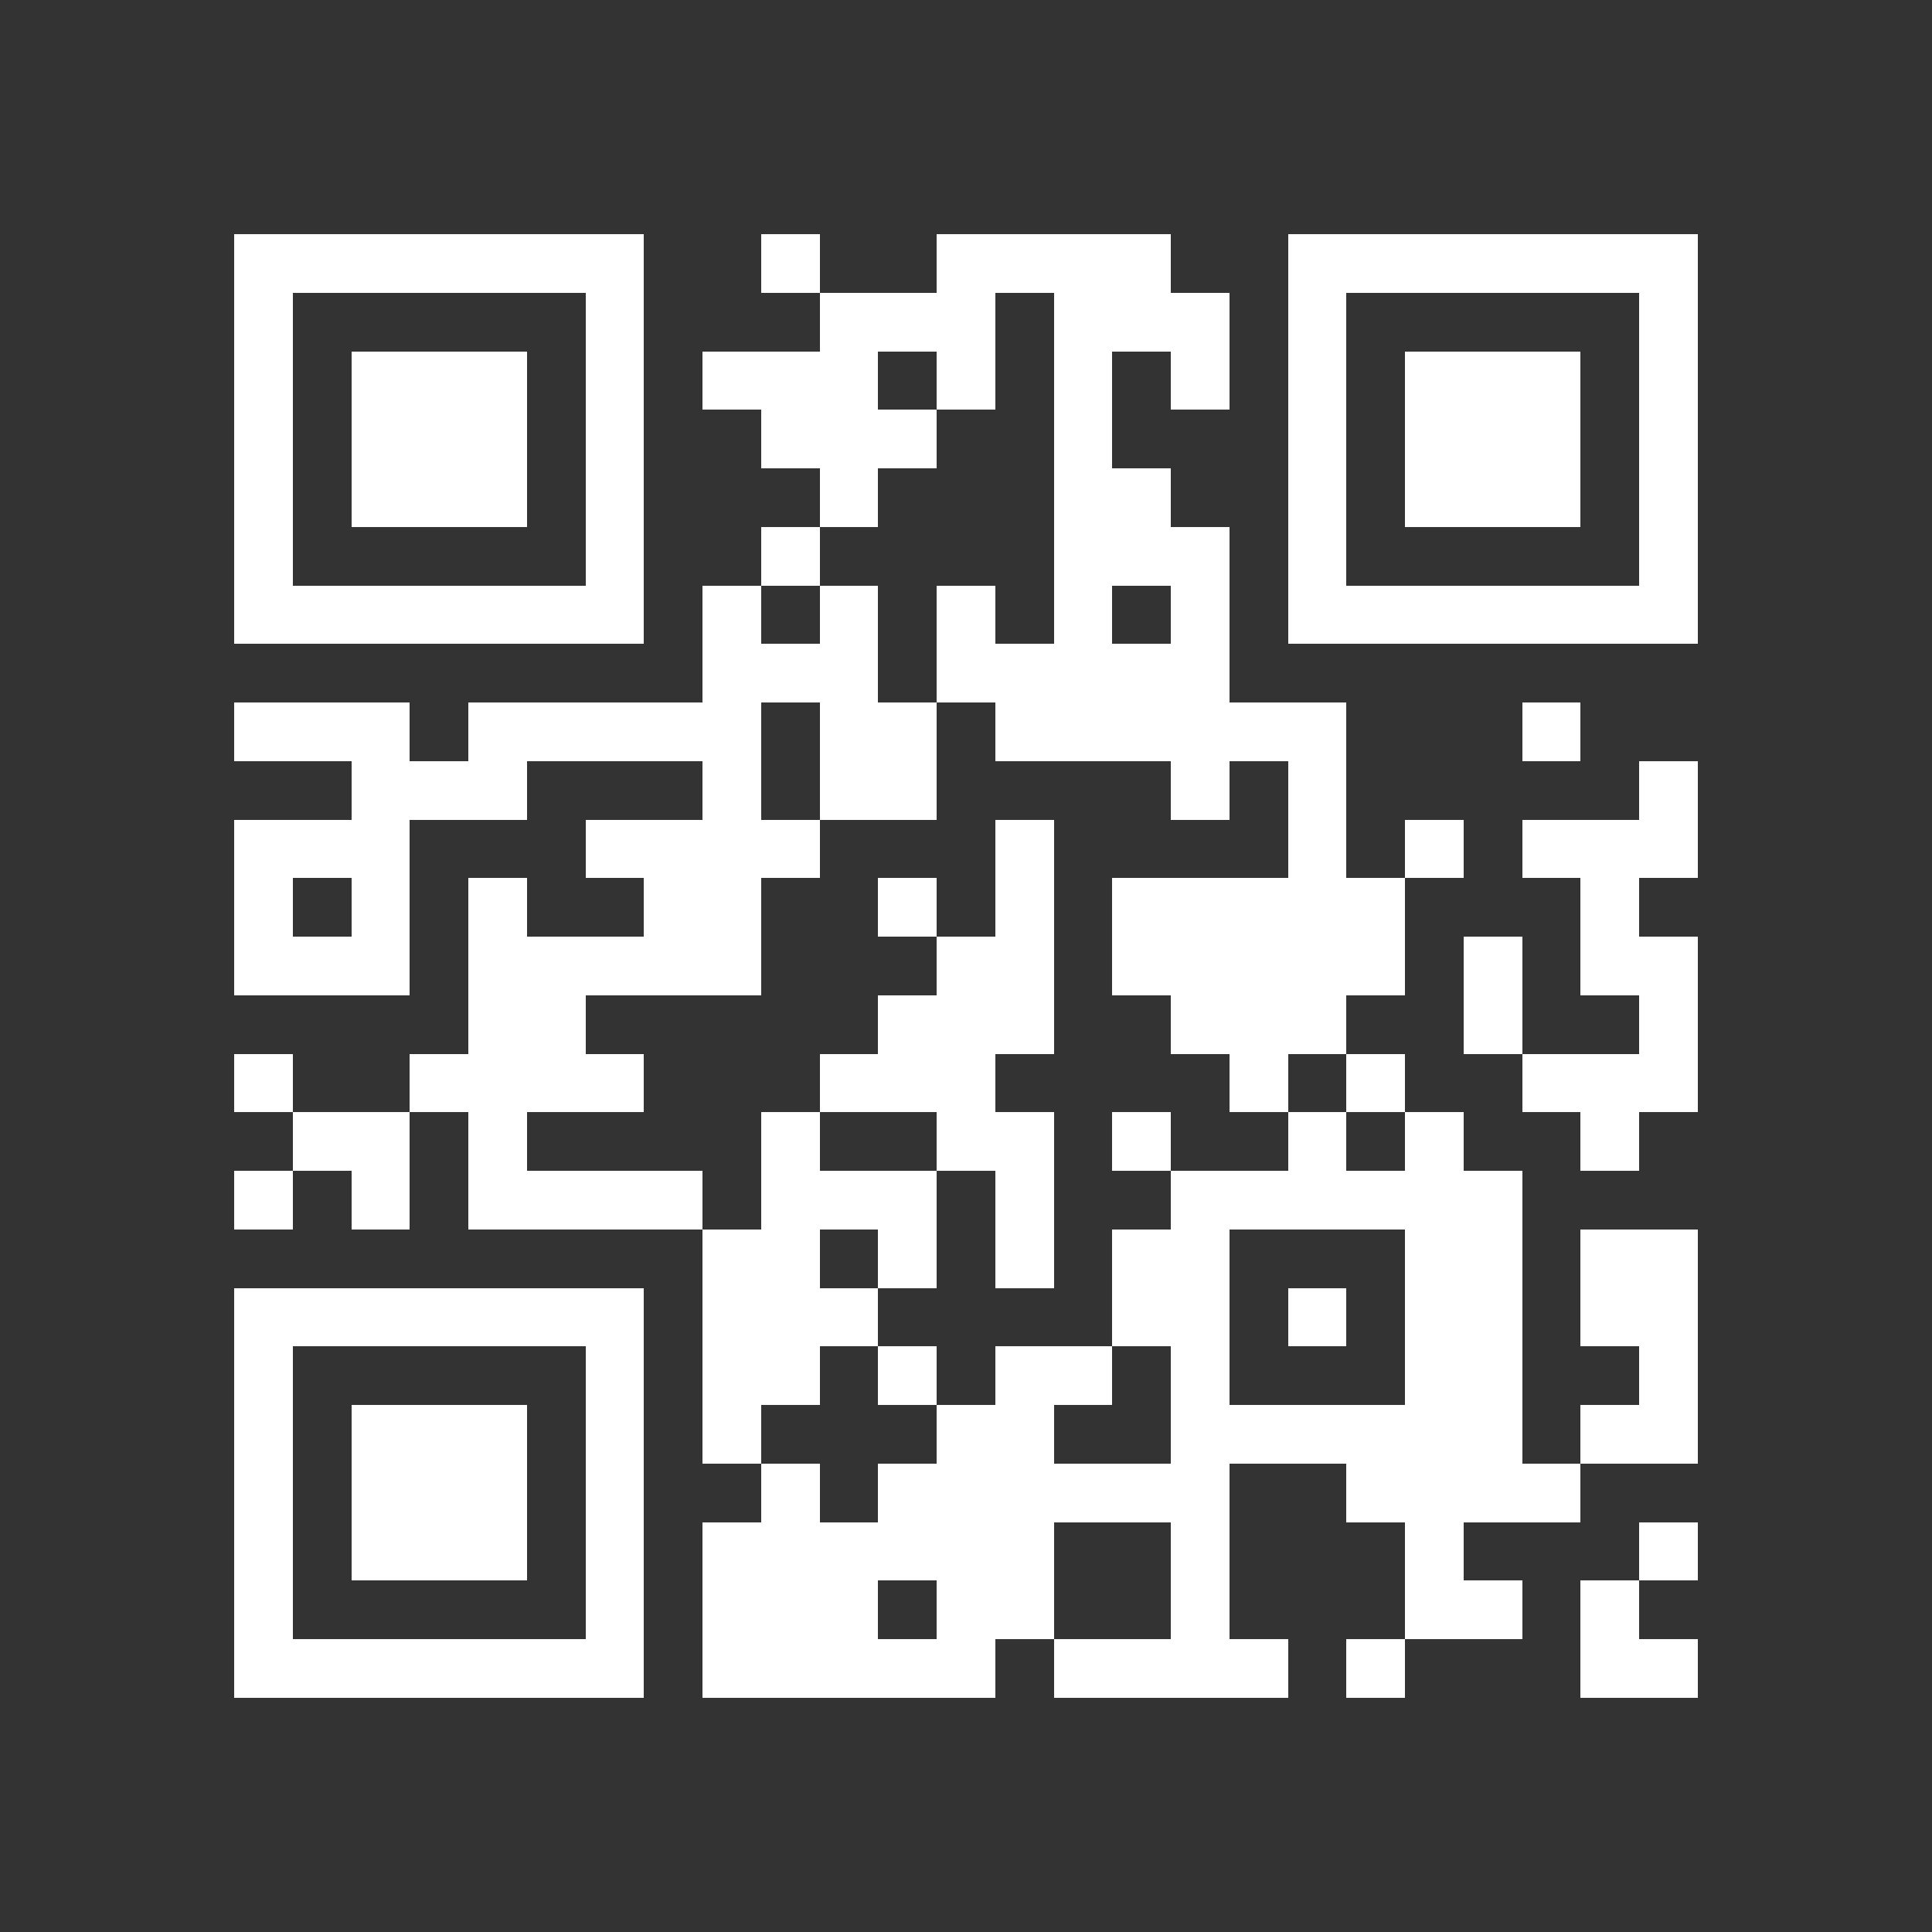 <svg viewBox="0 0 33 33" width="256" height="256" fill="#ffffff" shape-rendering="crispEdges" xmlns="http://www.w3.org/2000/svg" version="1.1"><rect x="0" y="0" width="33" height="33" fill="#333333" stroke="none"/><path transform="matrix(1,0,0,1,4,4)" d="M23,24h2v1h-2v-1zM19,24h1v1h-1v-1zM14,24h4v1h-4v-1zM8,24h5v1h-5v-1zM0,24h7v1h-7v-1zM23,23h1v1h-1v-1zM20,23h2v1h-2v-1zM16,23h1v1h-1v-1zM12,23h2v1h-2v-1zM8,23h3v1h-3v-1zM6,23h1v1h-1v-1zM0,23h1v1h-1v-1zM24,22h1v1h-1v-1zM20,22h1v1h-1v-1zM16,22h1v1h-1v-1zM8,22h6v1h-6v-1zM6,22h1v1h-1v-1zM2,22h3v1h-3v-1zM0,22h1v1h-1v-1zM19,21h4v1h-4v-1zM11,21h6v1h-6v-1zM9,21h1v1h-1v-1zM6,21h1v1h-1v-1zM2,21h3v1h-3v-1zM0,21h1v1h-1v-1zM23,20h2v1h-2v-1zM16,20h6v1h-6v-1zM12,20h2v1h-2v-1zM8,20h1v1h-1v-1zM6,20h1v1h-1v-1zM2,20h3v1h-3v-1zM0,20h1v1h-1v-1zM24,19h1v1h-1v-1zM20,19h2v1h-2v-1zM16,19h1v1h-1v-1zM13,19h2v1h-2v-1zM11,19h1v1h-1v-1zM8,19h2v1h-2v-1zM6,19h1v1h-1v-1zM0,19h1v1h-1v-1zM23,18h2v1h-2v-1zM20,18h2v1h-2v-1zM18,18h1v1h-1v-1zM15,18h2v1h-2v-1zM8,18h3v1h-3v-1zM0,18h7v1h-7v-1zM23,17h2v1h-2v-1zM20,17h2v1h-2v-1zM15,17h2v1h-2v-1zM13,17h1v1h-1v-1zM11,17h1v1h-1v-1zM8,17h2v1h-2v-1zM16,16h6v1h-6v-1zM13,16h1v1h-1v-1zM9,16h3v1h-3v-1zM4,16h4v1h-4v-1zM2,16h1v1h-1v-1zM0,16h1v1h-1v-1zM23,15h1v1h-1v-1zM20,15h1v1h-1v-1zM18,15h1v1h-1v-1zM15,15h1v1h-1v-1zM12,15h2v1h-2v-1zM9,15h1v1h-1v-1zM4,15h1v1h-1v-1zM1,15h2v1h-2v-1zM22,14h3v1h-3v-1zM19,14h1v1h-1v-1zM17,14h1v1h-1v-1zM10,14h3v1h-3v-1zM3,14h4v1h-4v-1zM0,14h1v1h-1v-1zM24,13h1v1h-1v-1zM21,13h1v1h-1v-1zM16,13h3v1h-3v-1zM11,13h3v1h-3v-1zM4,13h2v1h-2v-1zM23,12h2v1h-2v-1zM21,12h1v1h-1v-1zM15,12h5v1h-5v-1zM12,12h2v1h-2v-1zM4,12h5v1h-5v-1zM0,12h3v1h-3v-1zM23,11h1v1h-1v-1zM15,11h5v1h-5v-1zM13,11h1v1h-1v-1zM11,11h1v1h-1v-1zM7,11h2v1h-2v-1zM4,11h1v1h-1v-1zM2,11h1v1h-1v-1zM0,11h1v1h-1v-1zM22,10h3v1h-3v-1zM20,10h1v1h-1v-1zM18,10h1v1h-1v-1zM13,10h1v1h-1v-1zM6,10h4v1h-4v-1zM0,10h3v1h-3v-1zM24,9h1v1h-1v-1zM18,9h1v1h-1v-1zM16,9h1v1h-1v-1zM10,9h2v1h-2v-1zM8,9h1v1h-1v-1zM2,9h3v1h-3v-1zM22,8h1v1h-1v-1zM13,8h6v1h-6v-1zM10,8h2v1h-2v-1zM4,8h5v1h-5v-1zM0,8h3v1h-3v-1zM12,7h5v1h-5v-1zM8,7h3v1h-3v-1zM18,6h7v1h-7v-1zM16,6h1v1h-1v-1zM14,6h1v1h-1v-1zM12,6h1v1h-1v-1zM10,6h1v1h-1v-1zM8,6h1v1h-1v-1zM0,6h7v1h-7v-1zM24,5h1v1h-1v-1zM18,5h1v1h-1v-1zM14,5h3v1h-3v-1zM9,5h1v1h-1v-1zM6,5h1v1h-1v-1zM0,5h1v1h-1v-1zM24,4h1v1h-1v-1zM20,4h3v1h-3v-1zM18,4h1v1h-1v-1zM14,4h2v1h-2v-1zM10,4h1v1h-1v-1zM6,4h1v1h-1v-1zM2,4h3v1h-3v-1zM0,4h1v1h-1v-1zM24,3h1v1h-1v-1zM20,3h3v1h-3v-1zM18,3h1v1h-1v-1zM14,3h1v1h-1v-1zM9,3h3v1h-3v-1zM6,3h1v1h-1v-1zM2,3h3v1h-3v-1zM0,3h1v1h-1v-1zM24,2h1v1h-1v-1zM20,2h3v1h-3v-1zM18,2h1v1h-1v-1zM16,2h1v1h-1v-1zM14,2h1v1h-1v-1zM12,2h1v1h-1v-1zM8,2h3v1h-3v-1zM6,2h1v1h-1v-1zM2,2h3v1h-3v-1zM0,2h1v1h-1v-1zM24,1h1v1h-1v-1zM18,1h1v1h-1v-1zM14,1h3v1h-3v-1zM10,1h3v1h-3v-1zM6,1h1v1h-1v-1zM0,1h1v1h-1v-1zM18,0h7v1h-7v-1zM12,0h4v1h-4v-1zM9,0h1v1h-1v-1zM0,0h7v1h-7v-1z"></path></svg>